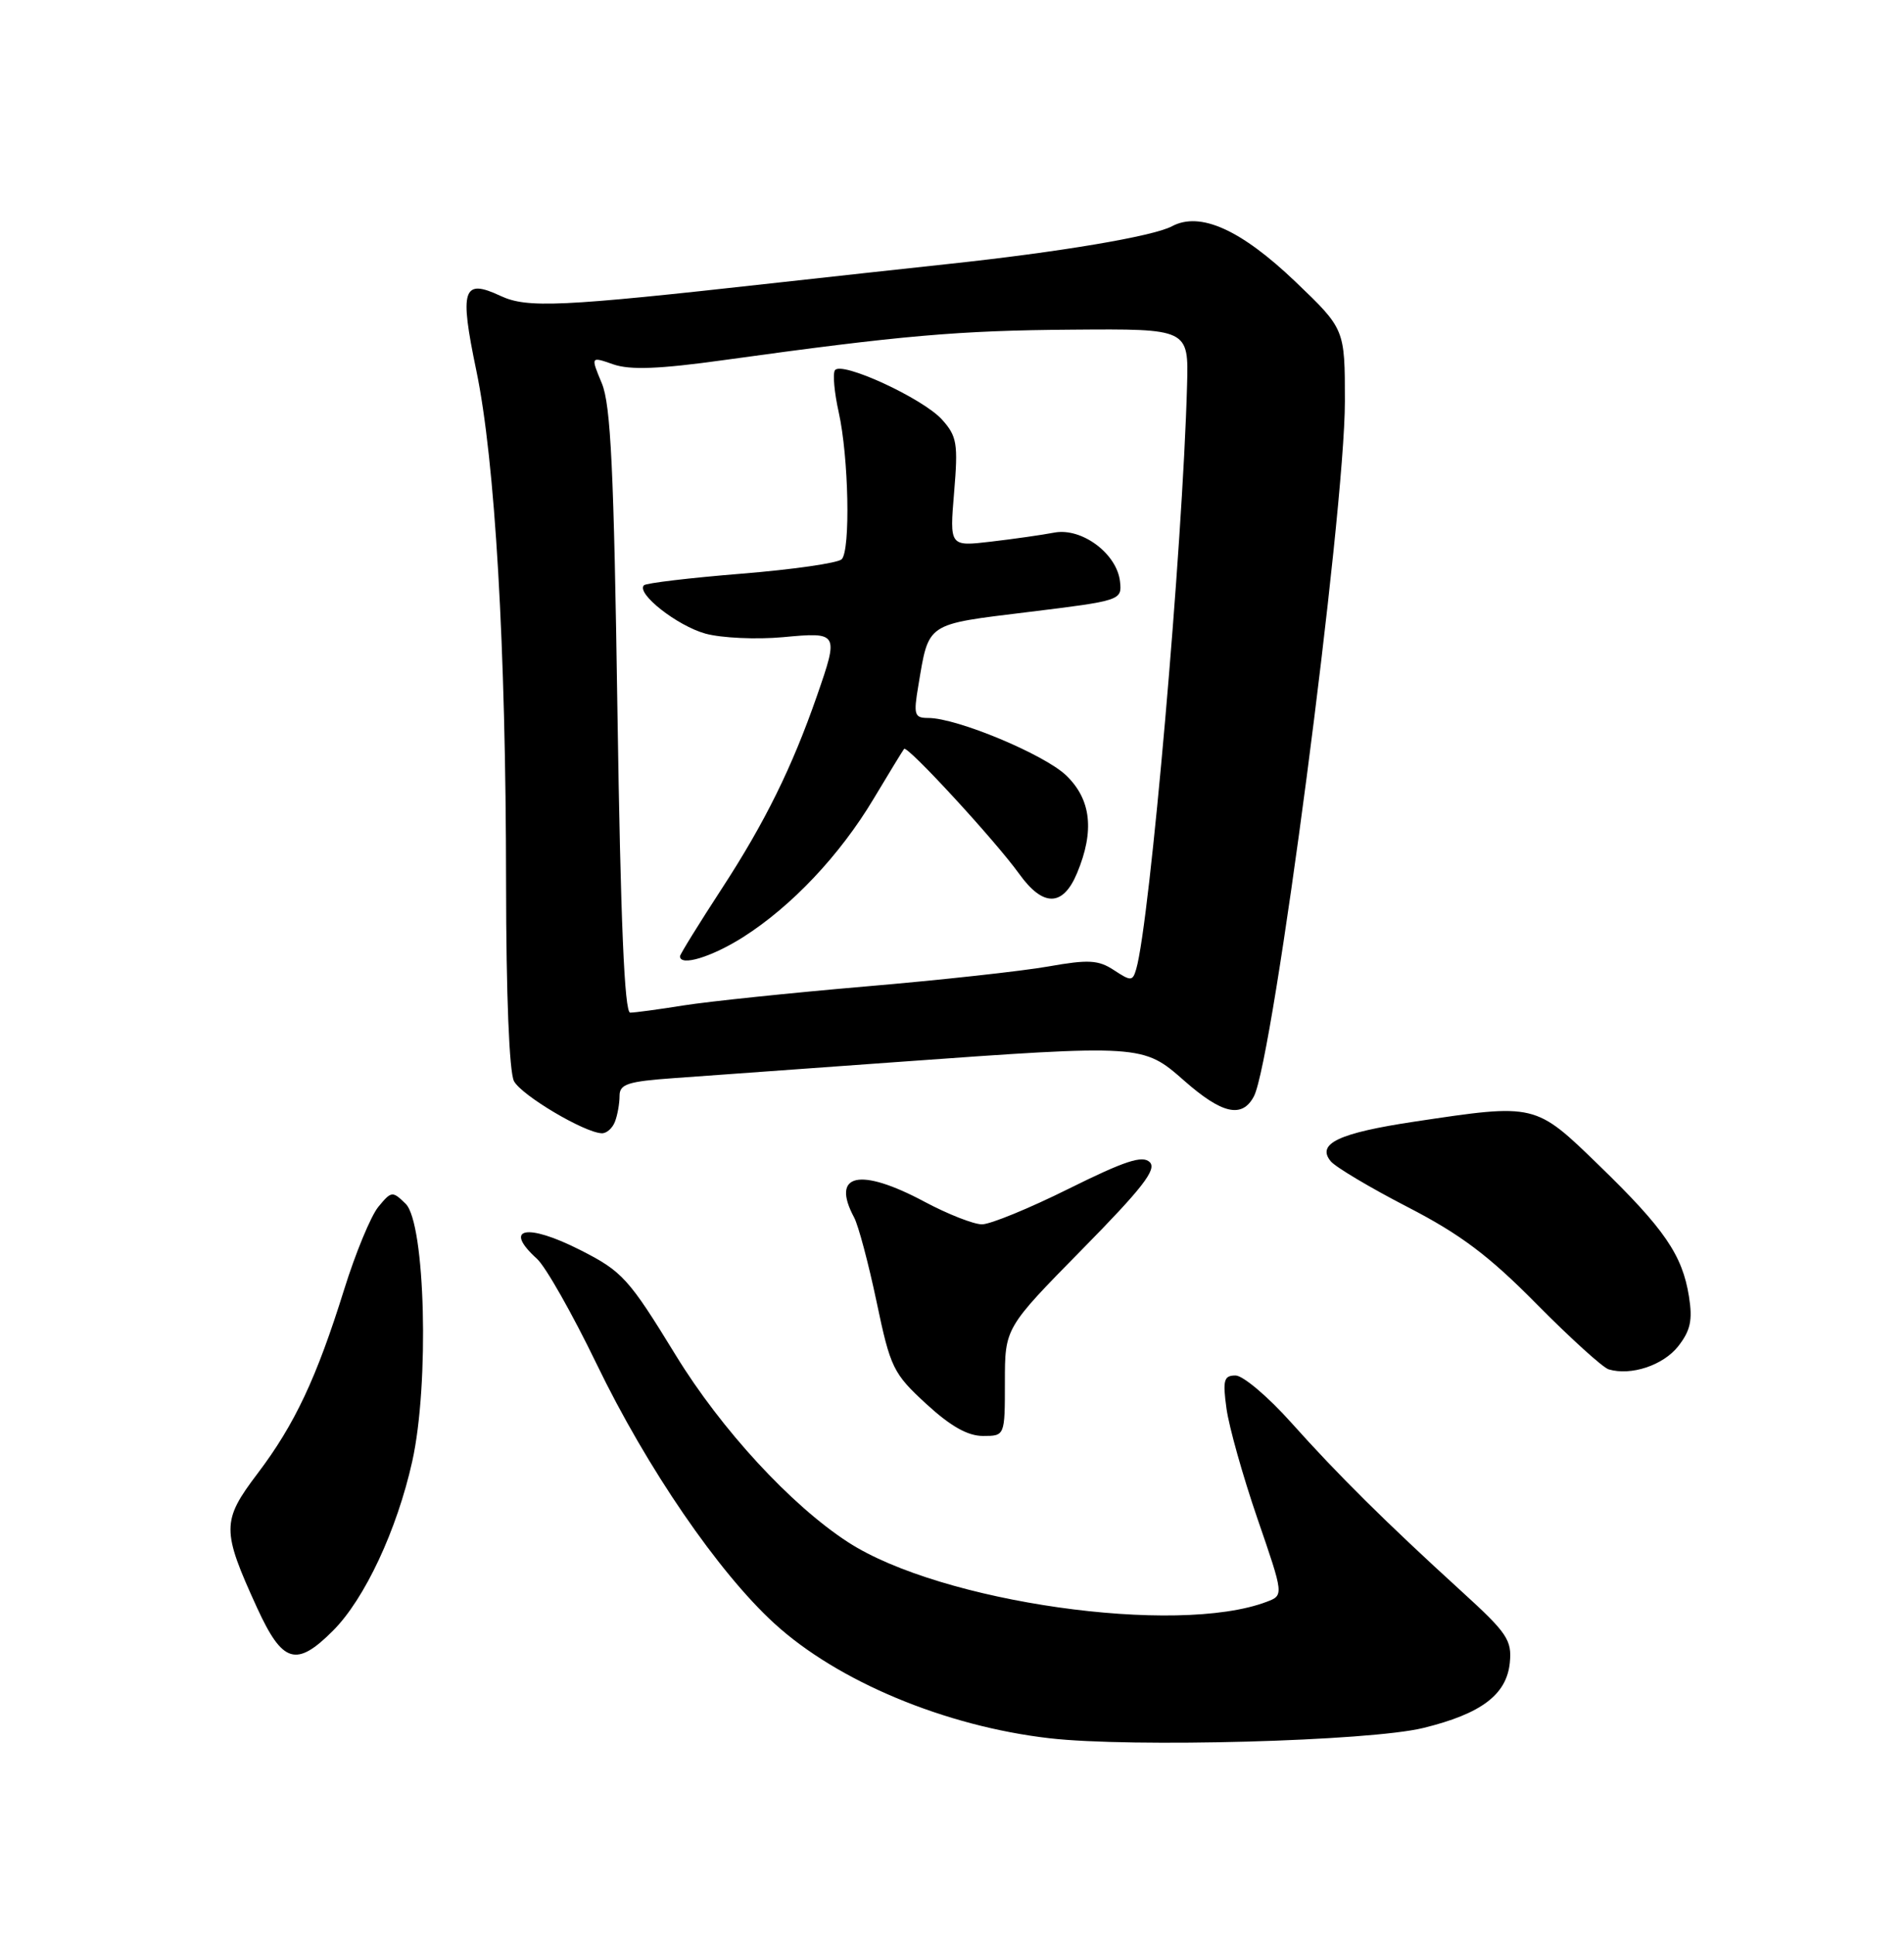 <?xml version="1.0" encoding="UTF-8" standalone="no"?>
<!DOCTYPE svg PUBLIC "-//W3C//DTD SVG 1.1//EN" "http://www.w3.org/Graphics/SVG/1.1/DTD/svg11.dtd" >
<svg xmlns="http://www.w3.org/2000/svg" xmlns:xlink="http://www.w3.org/1999/xlink" version="1.1" viewBox="0 0 252 256">
 <g >
 <path fill="currentColor"
d=" M 188.37 228.64 C 196.06 226.76 199.41 224.23 199.83 219.99 C 200.12 217.01 199.47 216.05 193.47 210.59 C 183.44 201.45 177.11 195.18 170.91 188.25 C 167.84 184.81 164.51 182.00 163.53 182.00 C 161.98 182.00 161.81 182.61 162.33 186.38 C 162.66 188.79 164.50 195.33 166.42 200.92 C 169.92 211.08 169.92 211.08 167.66 211.94 C 155.75 216.47 124.50 212.02 112.23 204.05 C 104.70 199.17 95.46 189.14 89.47 179.37 C 83.19 169.12 82.38 168.23 76.78 165.39 C 69.70 161.80 66.53 162.45 71.07 166.56 C 72.21 167.59 75.76 173.85 78.96 180.47 C 85.64 194.28 95.08 208.05 102.50 214.82 C 110.88 222.48 125.10 228.41 138.90 230.00 C 149.75 231.25 181.24 230.39 188.37 228.64 Z  M 44.07 215.77 C 48.26 211.59 52.54 202.44 54.56 193.37 C 56.84 183.14 56.29 161.84 53.69 159.28 C 51.94 157.57 51.80 157.59 50.07 159.69 C 49.08 160.90 47.05 165.81 45.56 170.59 C 41.89 182.36 39.01 188.47 34.09 194.97 C 29.32 201.26 29.32 202.46 34.03 212.75 C 37.40 220.09 39.21 220.64 44.07 215.77 Z  M 133.00 182.86 C 133.00 175.71 133.00 175.71 143.19 165.35 C 151.18 157.23 153.13 154.73 152.18 153.78 C 151.23 152.83 148.91 153.59 141.47 157.28 C 136.25 159.88 131.07 162.00 129.97 162.00 C 128.86 162.00 125.43 160.65 122.34 159.00 C 113.78 154.43 109.94 155.29 113.04 161.08 C 113.61 162.14 114.95 167.18 116.02 172.26 C 117.85 180.99 118.21 181.73 122.58 185.75 C 125.80 188.71 128.07 190.00 130.10 190.00 C 133.00 190.00 133.00 190.00 133.00 182.86 Z  M 222.11 178.14 C 223.74 176.06 224.04 174.68 223.54 171.55 C 222.67 166.06 220.28 162.58 211.66 154.22 C 203.15 145.96 203.28 146.00 187.22 148.41 C 177.17 149.92 174.20 151.33 176.13 153.66 C 176.77 154.43 181.34 157.15 186.28 159.70 C 193.30 163.32 197.05 166.14 203.38 172.55 C 207.85 177.07 212.13 180.95 212.91 181.19 C 215.87 182.07 220.12 180.66 222.11 178.14 Z  M 81.39 148.42 C 81.73 147.55 82.00 146.01 82.00 145.00 C 82.00 143.44 83.08 143.09 89.25 142.65 C 93.24 142.36 106.40 141.41 118.50 140.54 C 151.20 138.18 151.27 138.19 156.74 143.00 C 161.74 147.40 164.39 148.00 165.95 145.08 C 168.52 140.28 178.00 67.92 178.00 53.11 C 178.00 43.54 178.00 43.54 171.48 37.30 C 164.24 30.38 158.84 27.95 155.11 29.94 C 152.63 31.27 140.21 33.36 125.50 34.93 C 120.00 35.52 109.42 36.68 102.00 37.50 C 74.17 40.60 69.77 40.80 66.24 39.15 C 61.25 36.81 60.79 38.24 63.04 49.02 C 65.53 60.97 66.96 85.55 66.98 116.82 C 66.99 131.61 67.40 141.89 68.03 143.06 C 69.04 144.94 77.33 149.86 79.64 149.95 C 80.27 149.98 81.06 149.29 81.39 148.42 Z  M 81.72 94.13 C 81.25 62.19 80.84 53.55 79.65 50.71 C 78.17 47.16 78.17 47.16 81.17 48.21 C 83.39 48.98 87.23 48.84 95.84 47.64 C 119.36 44.38 126.82 43.73 141.91 43.62 C 157.32 43.50 157.32 43.50 157.11 51.00 C 156.53 72.38 152.20 121.99 150.38 128.23 C 149.91 129.84 149.69 129.85 147.44 128.37 C 145.37 127.01 144.07 126.94 138.75 127.88 C 135.31 128.49 124.40 129.69 114.50 130.53 C 104.60 131.38 93.80 132.51 90.50 133.03 C 87.20 133.56 84.01 133.99 83.41 133.99 C 82.65 134.00 82.14 121.92 81.72 94.13 Z  M 98.35 124.00 C 104.78 119.91 111.16 113.16 115.62 105.70 C 117.66 102.29 119.48 99.32 119.66 99.09 C 120.07 98.57 131.74 111.24 134.91 115.65 C 138.06 120.03 140.69 119.99 142.55 115.53 C 144.89 109.94 144.42 105.78 141.11 102.60 C 138.19 99.81 126.65 95.00 122.87 95.00 C 121.02 95.00 120.89 94.60 121.54 90.75 C 122.96 82.30 122.43 82.66 136.11 80.98 C 148.35 79.48 148.50 79.43 148.24 76.98 C 147.86 73.28 143.19 69.79 139.55 70.47 C 137.93 70.78 134.15 71.32 131.14 71.67 C 125.68 72.31 125.68 72.31 126.28 65.15 C 126.82 58.70 126.66 57.73 124.69 55.53 C 122.16 52.71 111.30 47.71 110.50 49.00 C 110.20 49.48 110.43 51.96 111.00 54.52 C 112.33 60.45 112.58 72.82 111.40 74.00 C 110.90 74.50 104.93 75.36 98.12 75.91 C 91.32 76.46 85.52 77.15 85.23 77.44 C 84.16 78.51 89.62 82.80 93.37 83.84 C 95.49 84.42 100.11 84.63 103.62 84.31 C 111.00 83.62 111.04 83.68 108.12 92.09 C 104.83 101.55 101.23 108.84 95.54 117.57 C 92.49 122.25 90.00 126.28 90.00 126.53 C 90.00 127.91 94.19 126.63 98.35 124.00 Z "/>
</g>
</svg>